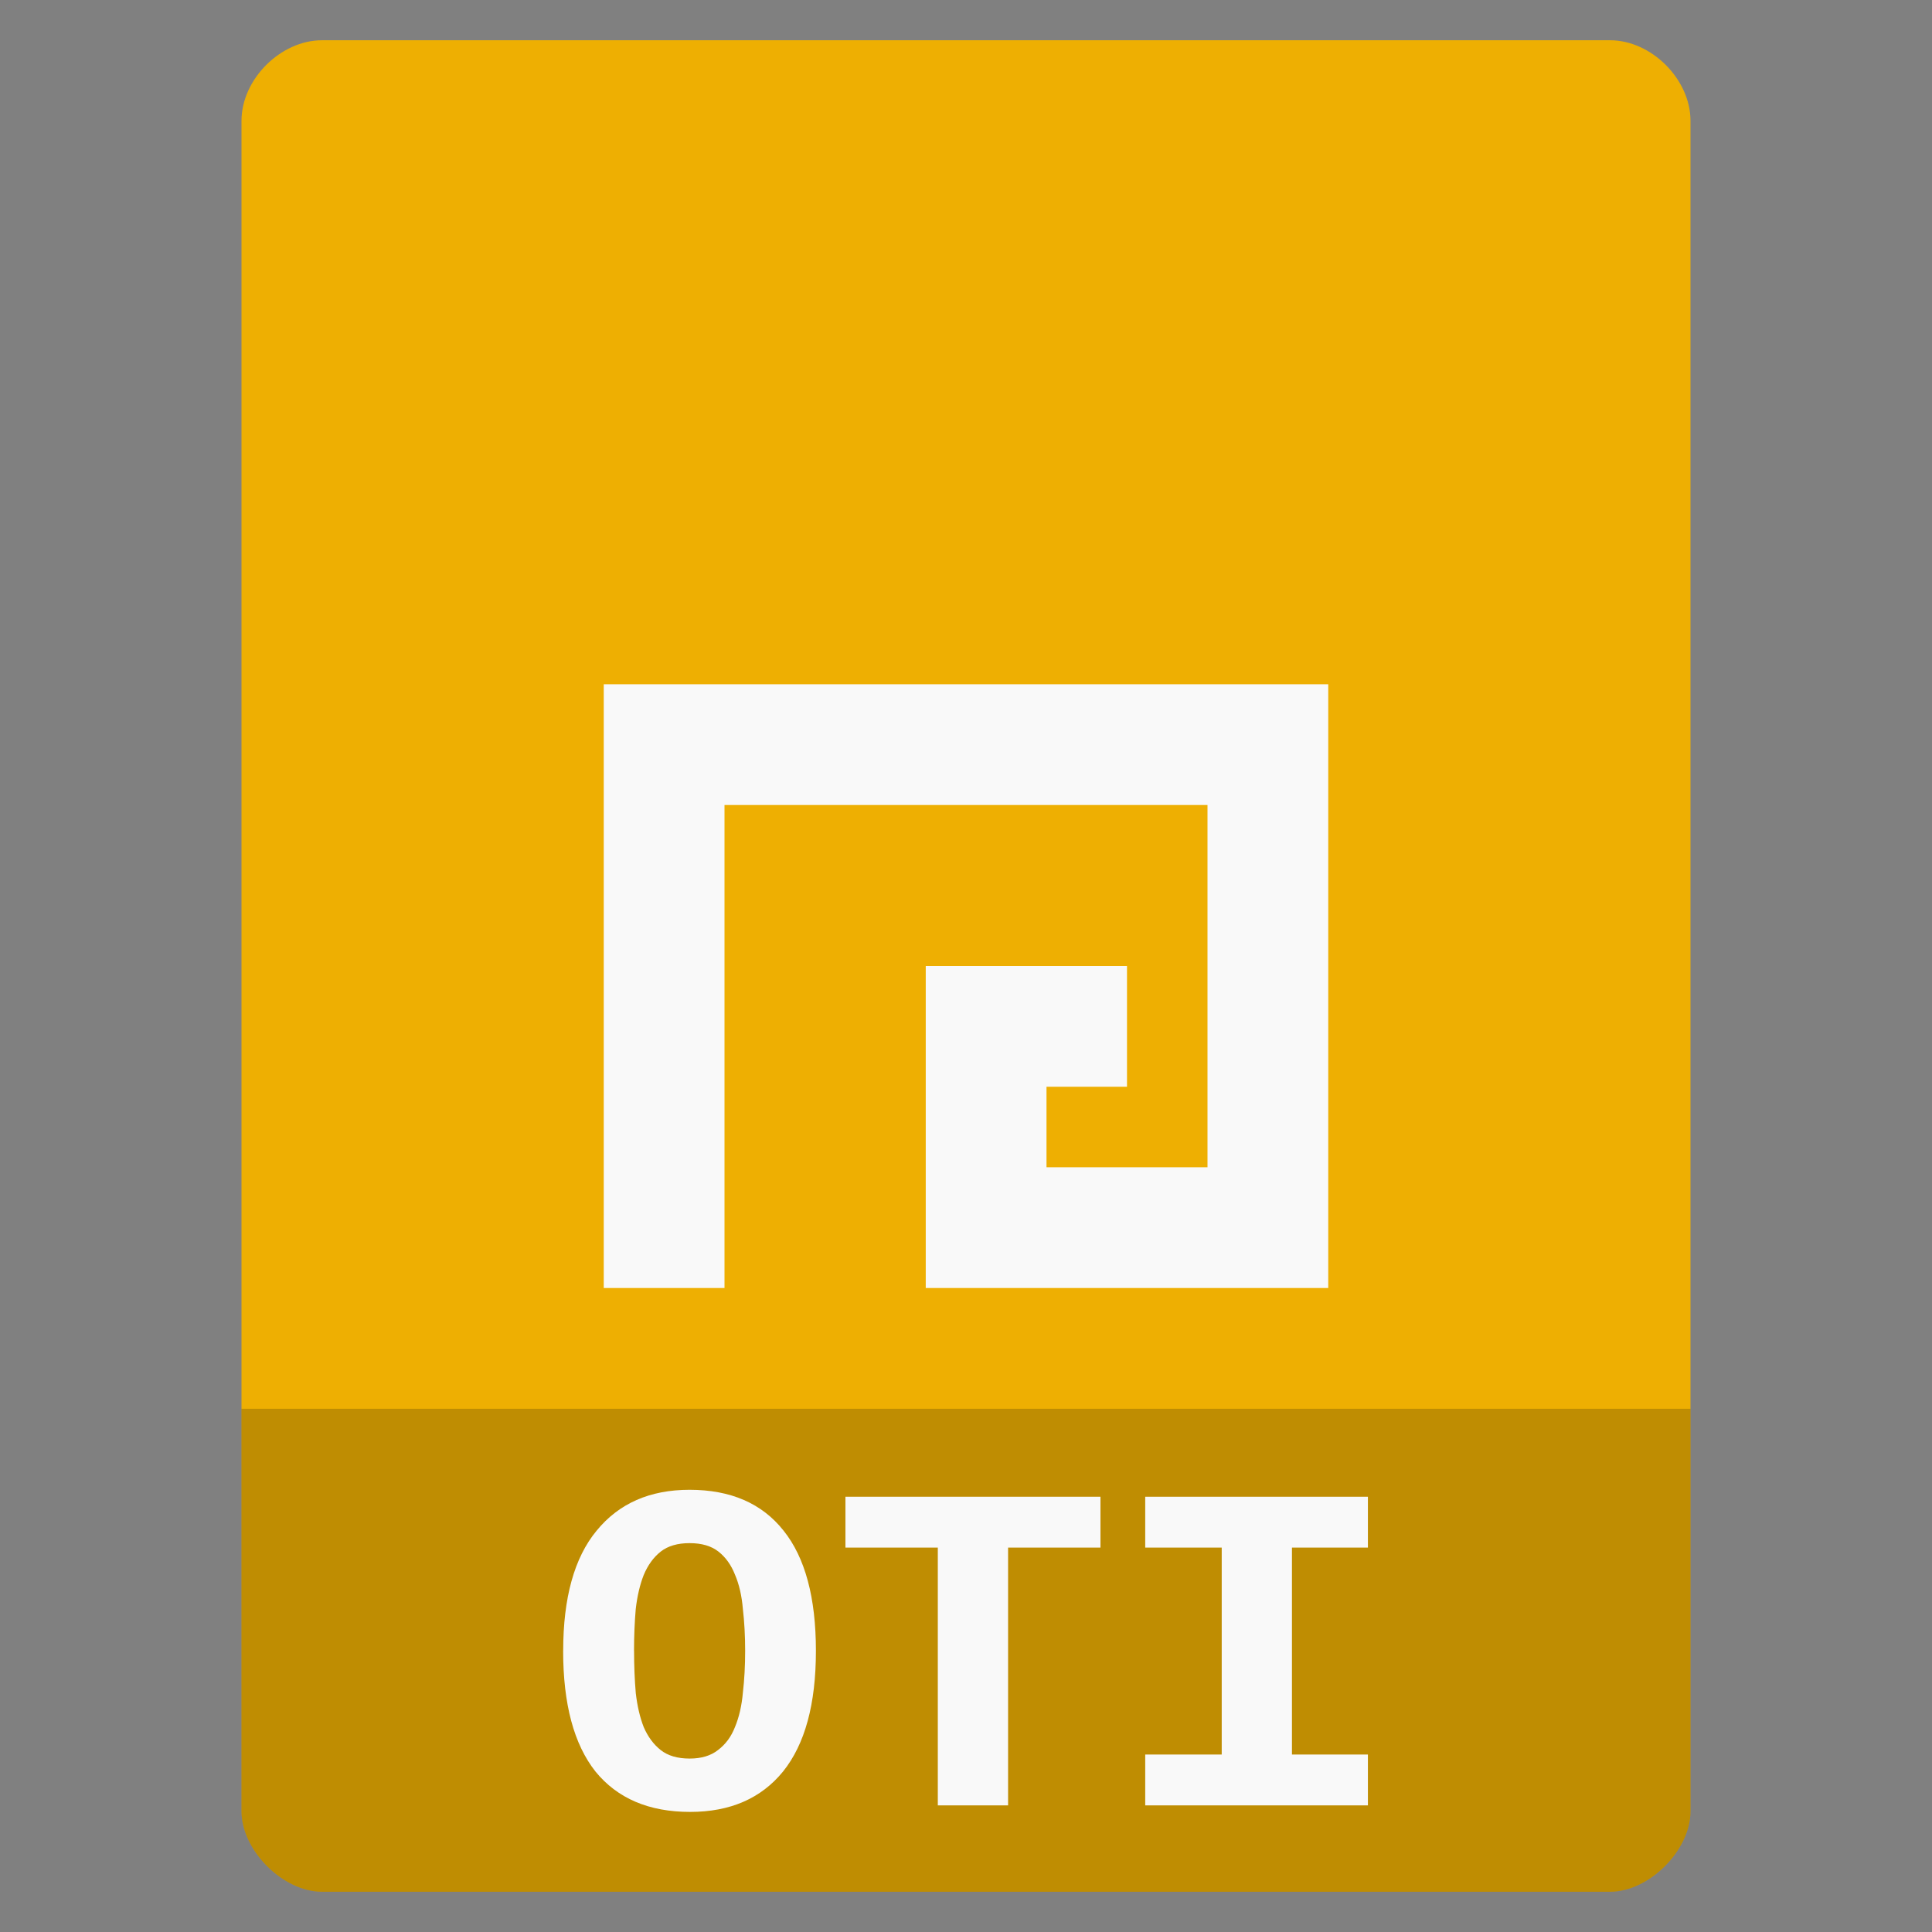 <svg width="48" xmlns="http://www.w3.org/2000/svg" viewBox="0 0 48 48" height="48">
<rect x="0" y="0" width="48" height="48" fill="#808080" stroke="none"/>
<path style="fill:#eeaf02" d="M 8 1 C 6.971 1 6 1.971 6 3 L 6 14 L 6 45 C 6 45.971 7.029 47 8 47 L 40 47 C 40.971 47 42 45.971 42 45 L 42 14 L 42 3 C 42 1.971 41.029 1 40 1 L 29 1 L 19 1 L 8 1 z "/>
<path style="fill:#f9f9f9" d="m 15,32 0,-15 18,0 0,15 -10,0 0,-8 5,0 0,3 -2,0 0,2 4,0 0,-9 -12,0 0,12 z"/>
<path style="fill-opacity:.196" d="m 6,35 0,10 c 0,0.971 1.029,2 2,2 l 32,0 c 0.971,0 2,-1.029 2,-2 l 0,-10 z"/>
<g style="fill:#f9f9f9;word-spacing:0;line-height:125%;letter-spacing:0" transform="matrix(1.066 0 0 .938 0 -0)">
<path d="m 14.778,43.725 c -2e-6,0.396 0.013,0.77 0.04,1.123 0.035,0.343 0.097,0.643 0.185,0.898 0.097,0.255 0.229,0.458 0.396,0.608 0.167,0.15 0.392,0.225 0.674,0.225 0.273,10e-7 0.493,-0.075 0.66,-0.225 0.176,-0.15 0.308,-0.352 0.396,-0.608 0.097,-0.264 0.158,-0.568 0.185,-0.911 0.035,-0.343 0.053,-0.713 0.053,-1.109 -4e-6,-0.396 -0.018,-0.766 -0.053,-1.109 -0.026,-0.352 -0.088,-0.656 -0.185,-0.911 -0.088,-0.255 -0.216,-0.458 -0.383,-0.608 -0.167,-0.15 -0.392,-0.225 -0.674,-0.225 -0.282,7e-6 -0.506,0.075 -0.674,0.225 -0.167,0.15 -0.299,0.357 -0.396,0.621 -0.088,0.255 -0.15,0.555 -0.185,0.898 -0.026,0.343 -0.04,0.713 -0.04,1.109 m -1.651,0 c 0,-1.409 0.26,-2.47 0.779,-3.183 0.519,-0.722 1.241,-1.083 2.166,-1.083 0.96,8e-6 1.69,0.361 2.192,1.083 0.502,0.713 0.753,1.774 0.753,3.183 -6e-6,1.409 -0.255,2.474 -0.766,3.196 -0.511,0.713 -1.233,1.07 -2.166,1.07 -0.96,0 -1.695,-0.357 -2.206,-1.07 -0.502,-0.722 -0.753,-1.787 -0.753,-3.196"/>
<path d="m 25.648,39.644 0,1.347 -2.153,0 0,6.828 -1.638,0 0,-6.828 -2.153,0 0,-1.347 5.943,0"/>
<path d="m 26.691,47.819 0,-1.347 1.783,0 0,-5.481 -1.783,0 0,-1.347 5.19,0 0,1.347 -1.77,0 0,5.481 1.77,0 0,1.347 -5.19,0"/>
</g>
</svg>

